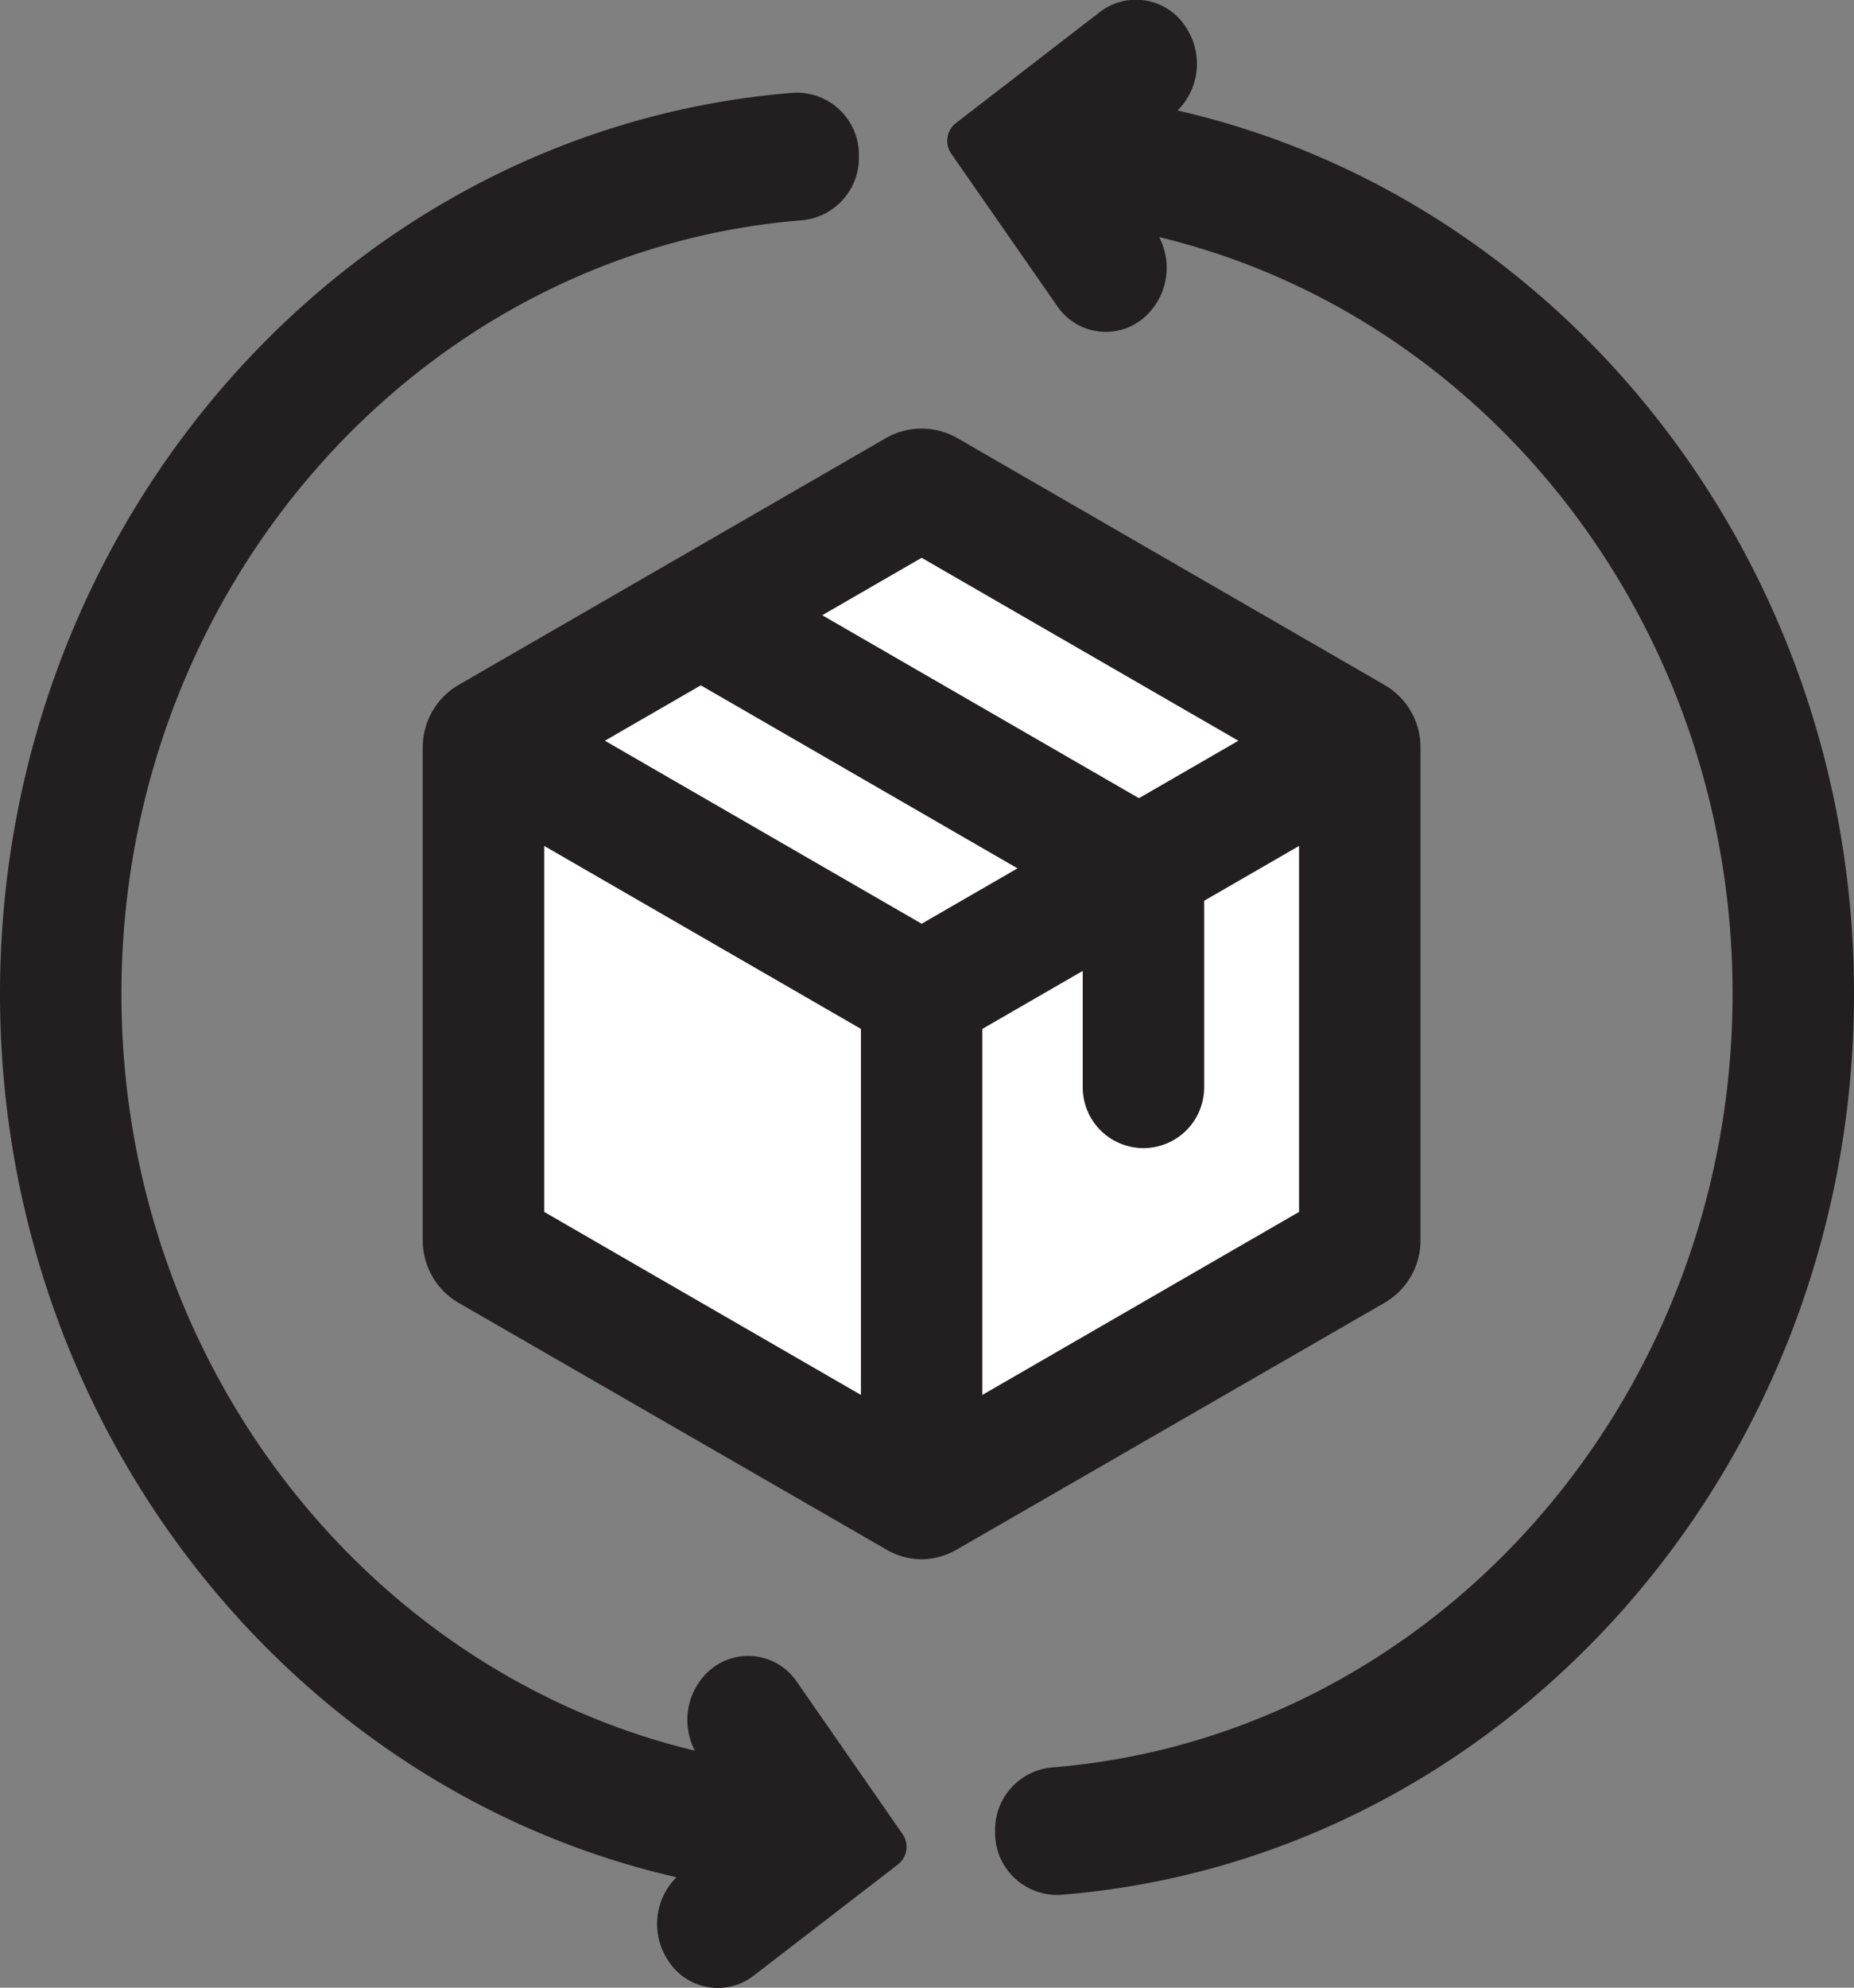 <svg xmlns="http://www.w3.org/2000/svg" viewBox="0 0 183.22 196.31"><rect x="0" y="0" width="183.22" height="196.31" fill="#808080" stroke="none"/><defs><style>.cls-1{fill:#fff;}.cls-2{fill:#231f20;}</style></defs><g id="Layer_2" data-name="Layer 2"><g id="Layer_1-2" data-name="Layer 1"><path class="cls-1" d="M90.53,48.47,48.32,72.84a1.12,1.12,0,0,0-.54,1v48.74a1.09,1.09,0,0,0,.54.94l42.21,24.37a1.07,1.07,0,0,0,1.09,0l42.22-24.37a1.09,1.09,0,0,0,.54-.94V73.79a1.12,1.12,0,0,0-.54-1L91.62,48.47A1.11,1.11,0,0,0,90.53,48.47Z"/><path class="cls-2" d="M91.08,154a7,7,0,0,1-3.55-1L45.32,128.67a7.11,7.11,0,0,1-3.54-6.14V73.79a7.12,7.12,0,0,1,3.53-6.14L87.53,43.28a7.09,7.09,0,0,1,7.1,0l42.2,24.37a7.11,7.11,0,0,1,3.55,6.14v48.74a7.11,7.11,0,0,1-3.54,6.13L94.62,153A7.07,7.07,0,0,1,91.08,154Zm-2.45-11.35h0Zm4.89,0h0ZM53.78,119.69l37.3,21.54,37.3-21.54V76.62L91.08,55.09,53.78,76.62Zm34.84-66h0Zm4.92,0h0Z"/><polyline class="cls-1" points="134.38 73.16 91.08 98.16 47.78 73.16"/><polygon class="cls-2" points="91.08 105.08 44.78 78.35 50.78 67.96 91.08 91.23 131.38 67.96 137.38 78.35 91.08 105.08"/><line class="cls-1" x1="91.08" y1="148.16" x2="91.08" y2="98.16"/><rect class="cls-2" x="85.08" y="98.16" width="12" height="50"/><path class="cls-2" d="M113,113.39h0a6,6,0,0,1-6-6V92.94a6,6,0,0,0-3-5.19L66.7,66.21l6-10.39,43.3,25A6,6,0,0,1,119,86v21.38A6,6,0,0,1,113,113.39Z"/><path class="cls-2" d="M84.88,180.87a6.14,6.14,0,0,1-6.44,6.3C34.63,183.7,0,145.1,0,98.16s34.63-85.55,78.44-89a6.14,6.14,0,0,1,6.44,6.3h0a6.19,6.19,0,0,1-5.57,6.29C41.72,24.73,12,57.86,12,98.16s29.72,73.43,67.31,76.43a6.18,6.18,0,0,1,5.57,6.28Z"/><path class="cls-2" d="M66.09,193.72h0a6.52,6.52,0,0,1,1.31-8.81l6.23-4.79-4.55-6.55a6.53,6.53,0,0,1,1.31-8.82h0a5.81,5.81,0,0,1,8.38,1.38l10.42,15a2.21,2.21,0,0,1-.44,3l-14.28,11A5.8,5.8,0,0,1,66.09,193.72Z"/><path class="cls-2" d="M98.34,15.44a6.14,6.14,0,0,1,6.44-6.3c43.8,3.47,78.44,42.07,78.44,89s-34.64,85.54-78.44,89a6.13,6.13,0,0,1-6.44-6.3h0a6.18,6.18,0,0,1,5.57-6.28c37.59-3,67.31-36.14,67.31-76.43S141.5,24.73,103.91,21.73a6.19,6.19,0,0,1-5.57-6.29Z"/><path class="cls-2" d="M117.13,2.59h0a6.53,6.53,0,0,1-1.31,8.82l-6.23,4.78,4.55,6.55a6.53,6.53,0,0,1-1.31,8.82h0a5.8,5.8,0,0,1-8.38-1.37L94,15.17a2.23,2.23,0,0,1,.45-3l14.27-11A5.83,5.83,0,0,1,117.13,2.59Z"/></g></g></svg>
